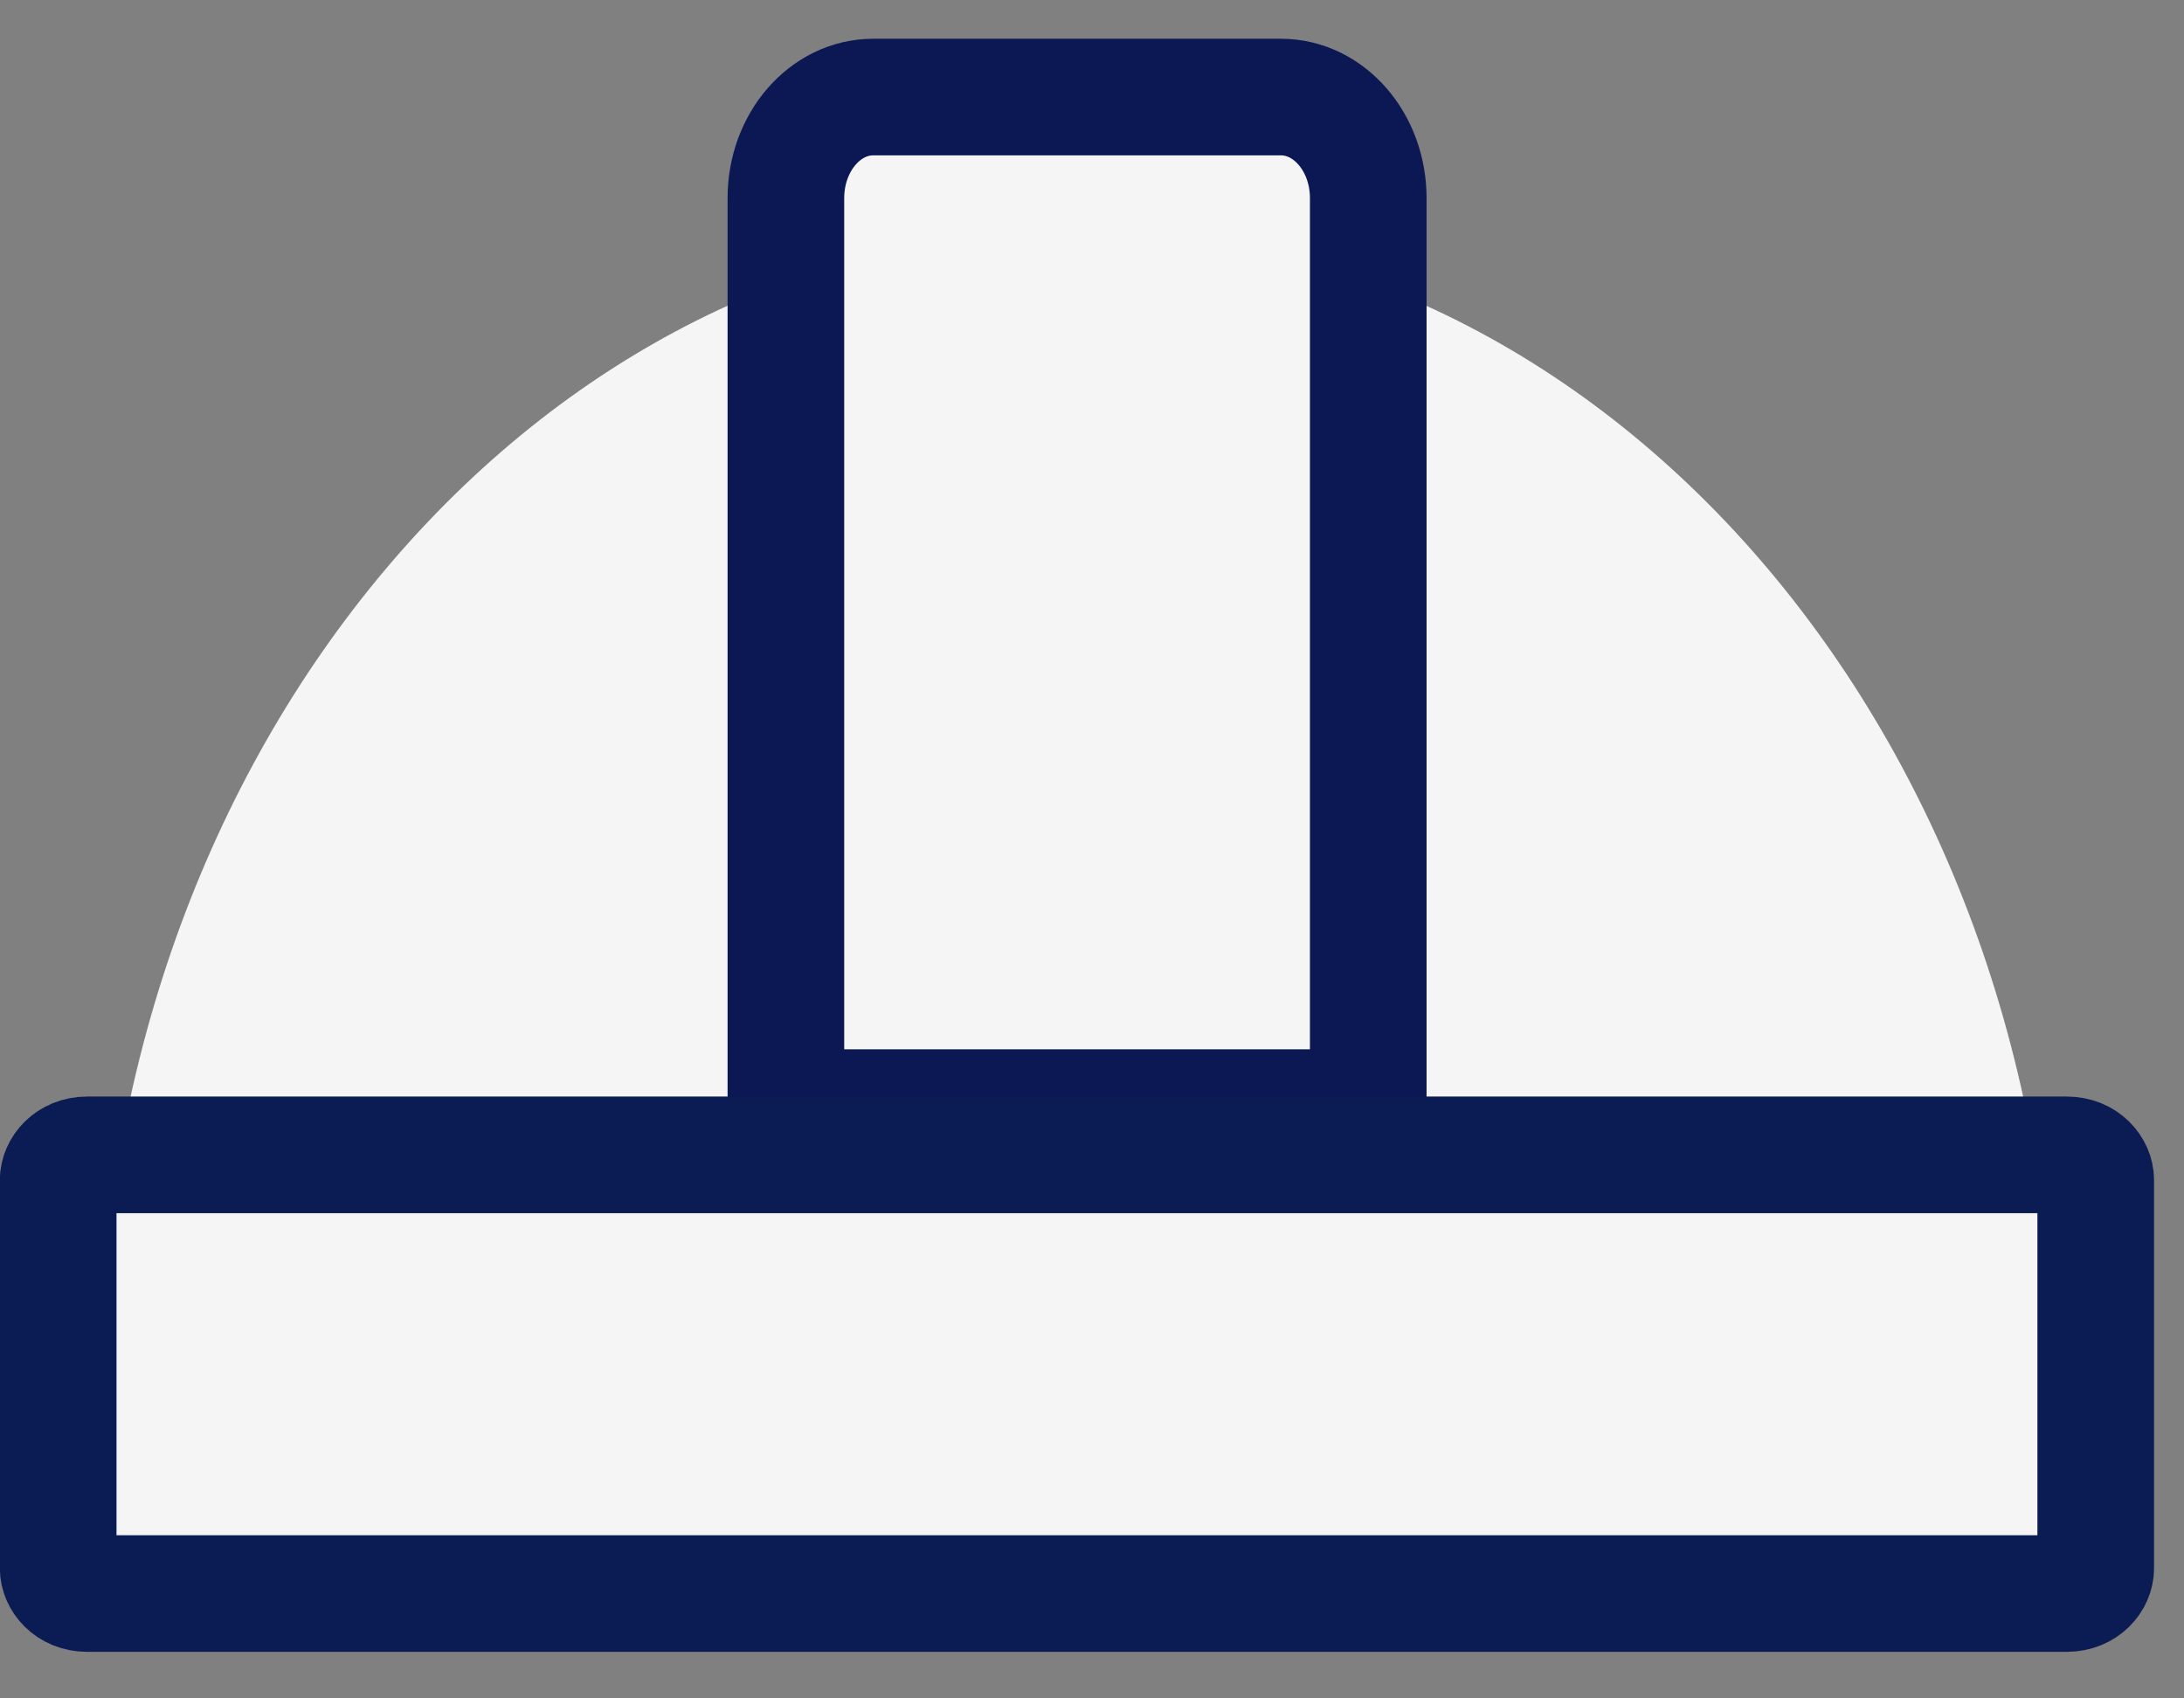 <svg width="45" height="35" viewBox="0 0 45 35" fill="none" xmlns="http://www.w3.org/2000/svg">
<rect x="0" y="0" width="45" height="35" fill="#808080" stroke="none"/>
<path d="M42.333 28.63C26.969 31.703 33.314 31.02 22.189 31.02C11.063 31.02 18.433 31.703 2.044 28.63C2.044 15.43 11.063 4.73 22.189 4.73C33.314 4.73 42.333 15.43 42.333 28.63Z" fill="#F5F5F5"/>
<path d="M26.392 2H17.993C16.999 2 16.193 2.932 16.193 4.083V7.241V22.825H28.192V7.241V4.083C28.192 2.932 27.386 2 26.392 2Z" fill="#F5F5F5" stroke="#0B1854" stroke-width="2.403"/>
<path d="M1.797 23.799H42.584C42.968 23.799 43.181 24.083 43.181 24.314V32.323C43.181 32.555 42.968 32.839 42.584 32.839H1.797C1.413 32.839 1.199 32.555 1.199 32.323V24.314C1.199 24.083 1.413 23.799 1.797 23.799Z" fill="#F5F5F5" stroke="#0B1B54" stroke-width="2.403"/>
</svg>
